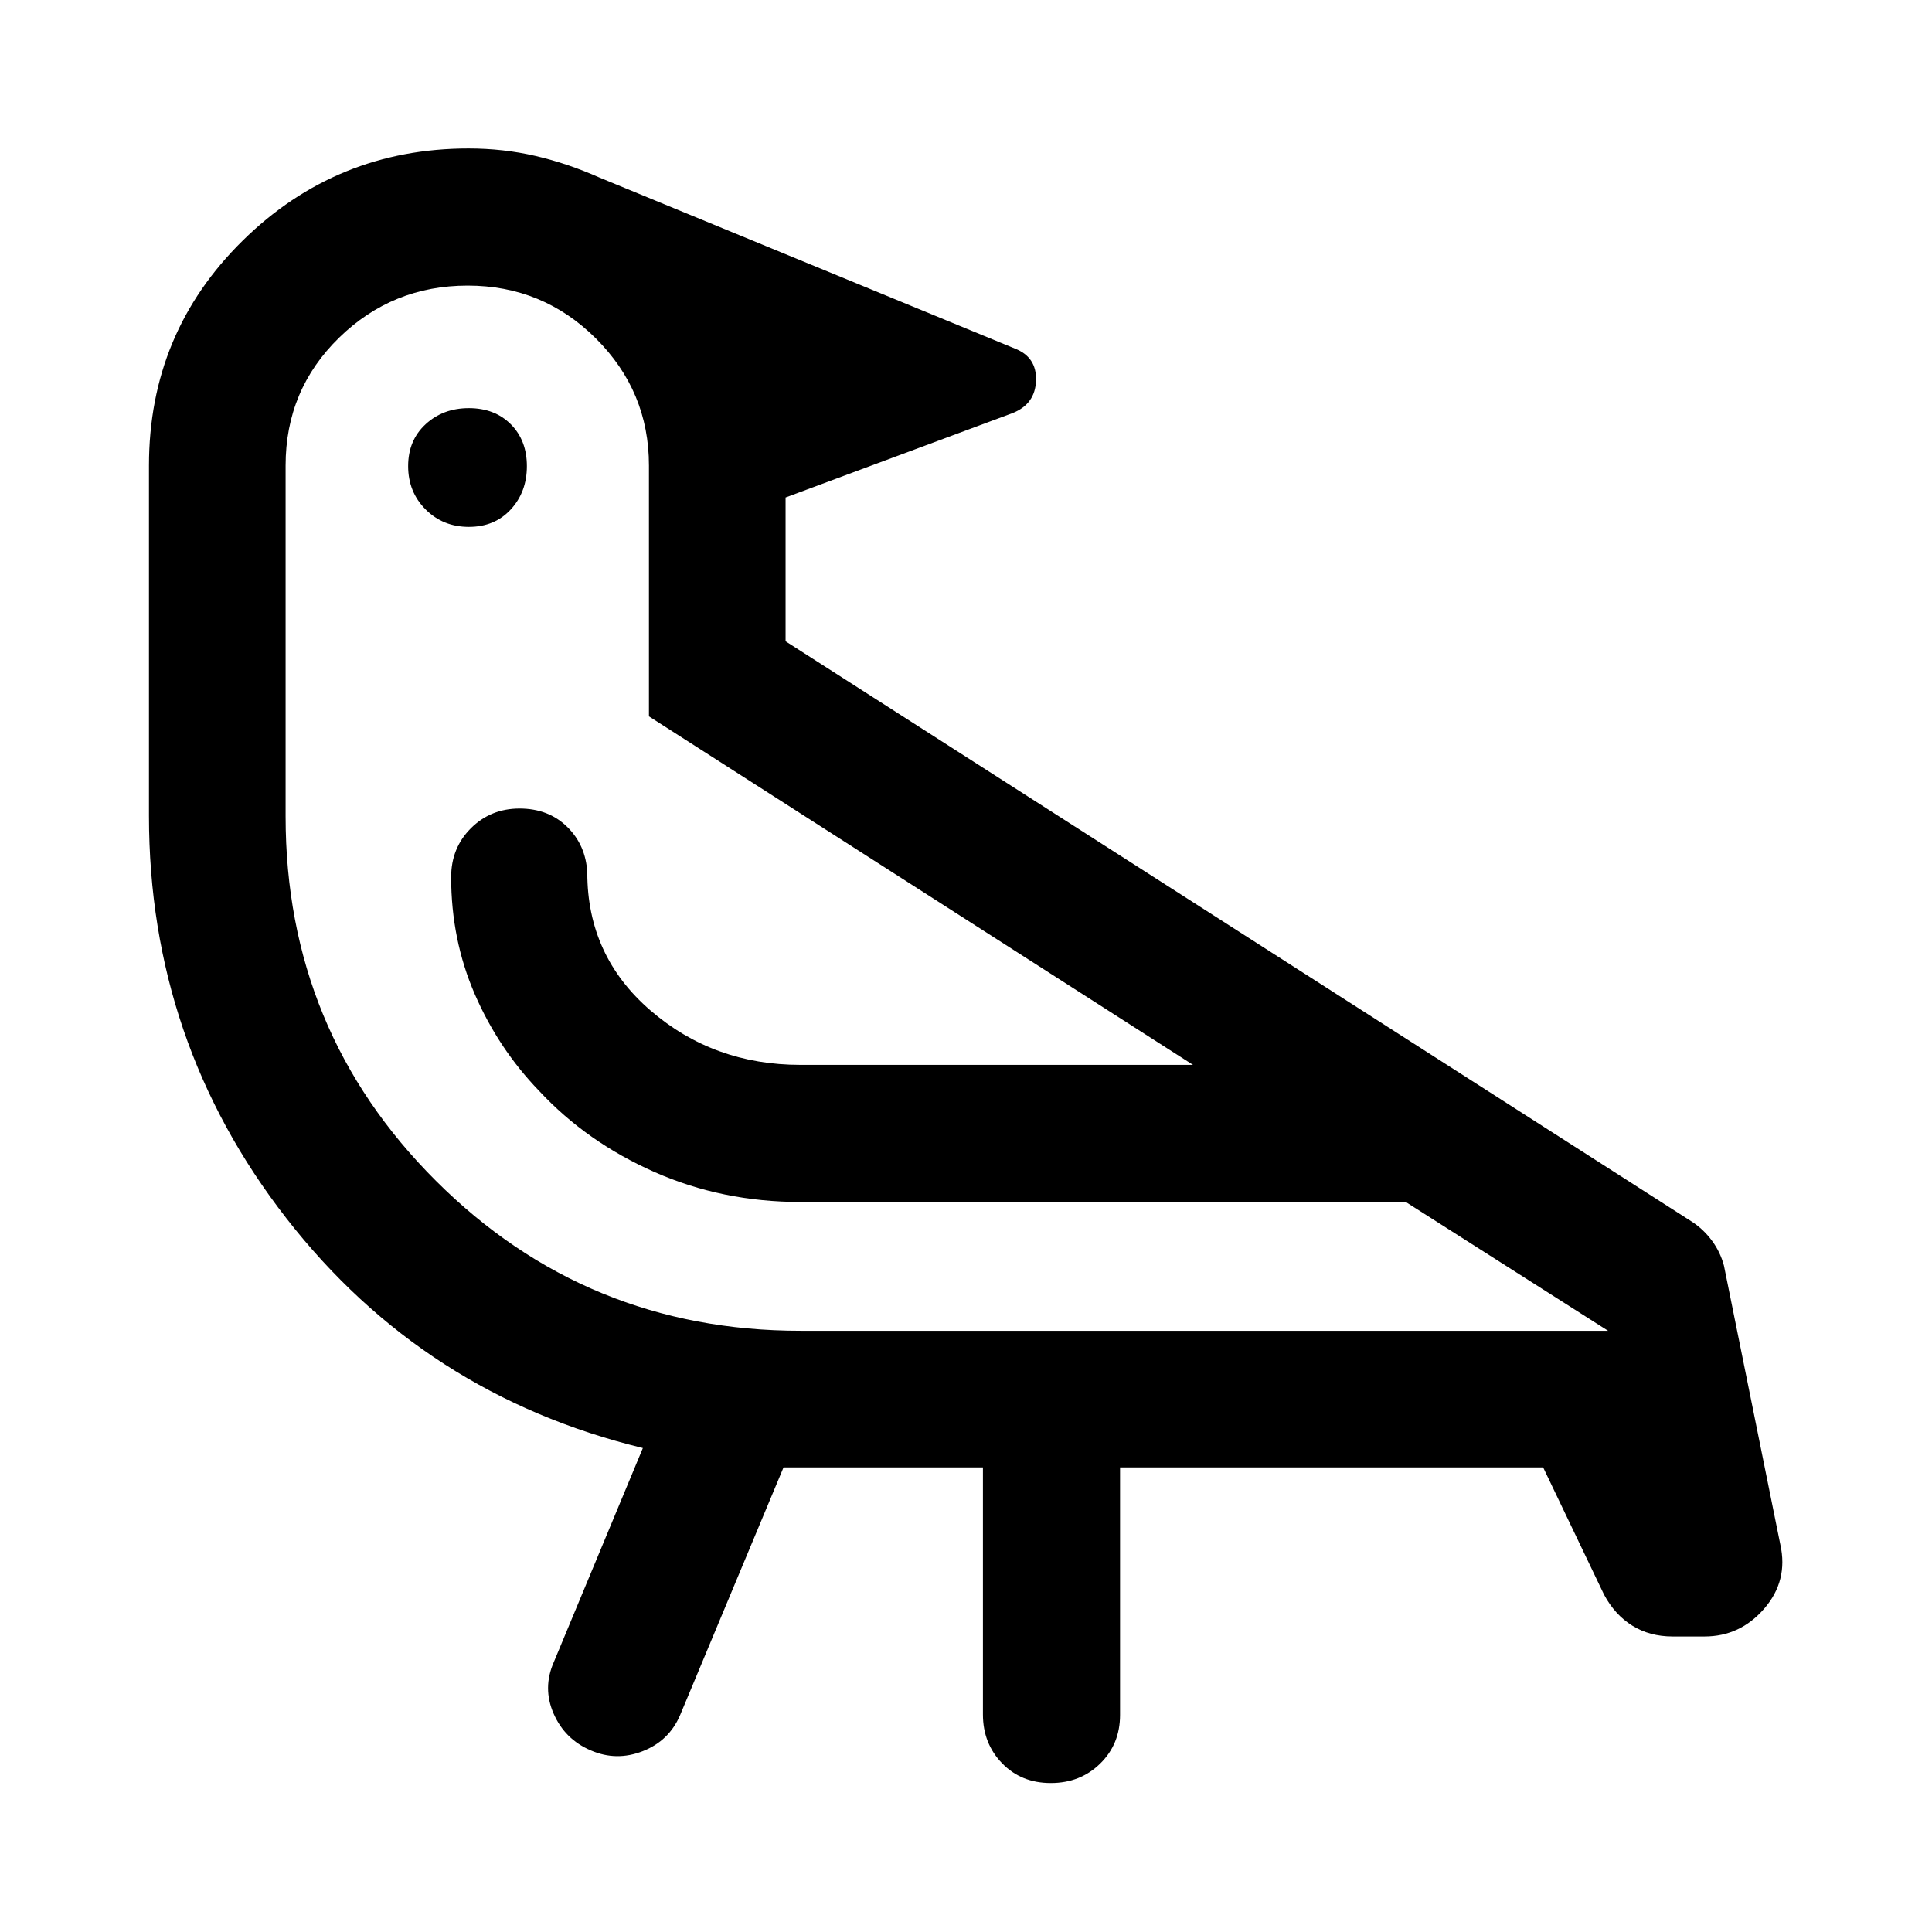 <svg xmlns="http://www.w3.org/2000/svg" width="48" height="48" viewBox="0 -960 960 960"><path d="M389.326-230.848 337.87-107.609q-5.479 12.674-18.533 17.772-13.054 5.098-25.728-.38-12.913-5.479-18.511-18.272-5.598-12.794.119-25.707l44.218-106.282Q210.63-266.869 142.326-354.609q-68.304-87.739-68.304-199.98v-174.085q0-65.913 46.539-111.728 46.539-45.816 112.243-45.816 17.323 0 33.311 3.72 15.987 3.719 31.928 10.802l206.175 84.87q10.956 4.221 10.576 15.904-.381 11.683-11.576 16.161l-112.87 41.957v71.456l450.37 288.413q5.717 3.718 9.915 9.388 4.198 5.669 5.998 12.482l28 138.544q4 17.956-7.979 31.815-11.978 13.858-29.695 13.858h-15.826q-11.408 0-20.063-5.38t-14.031-15.412l-30.254-63.208H556.544v123q0 14.508-9.872 24.167-9.871 9.66-24.547 9.66-14.677 0-24.195-9.821-9.517-9.821-9.517-24.245v-122.761h-99.087ZM232.98-698.196q-12.825 0-21.5-8.675-8.676-8.676-8.676-21.5 0-12.825 8.676-20.825 8.675-8 21.5-8 12.824 0 20.824 8 8 8 8 20.825 0 12.824-8 21.5-8 8.675-20.824 8.675Zm164.781 335.457Zm0 64h401.282l-100.521-64H397.761q-38.84 0-72.496-14.859-33.656-14.858-57.374-40.337-20.239-21-31.978-48.085t-11.739-58.154q0-14.478 9.821-24.271 9.82-9.794 24.151-9.794 14.395 0 23.679 9.098 9.284 9.098 10.001 22.815 0 41.326 31.368 68.391 31.369 27.065 74.567 27.065h195.043L322.456-604.043v-124.631q0-36.883-26.364-63.148-26.365-26.265-63.728-26.265-37.364 0-63.907 25.924-26.544 25.924-26.544 63.489v174.326q0 106.584 74.692 181.096 74.692 74.513 181.156 74.513Z"/></svg>